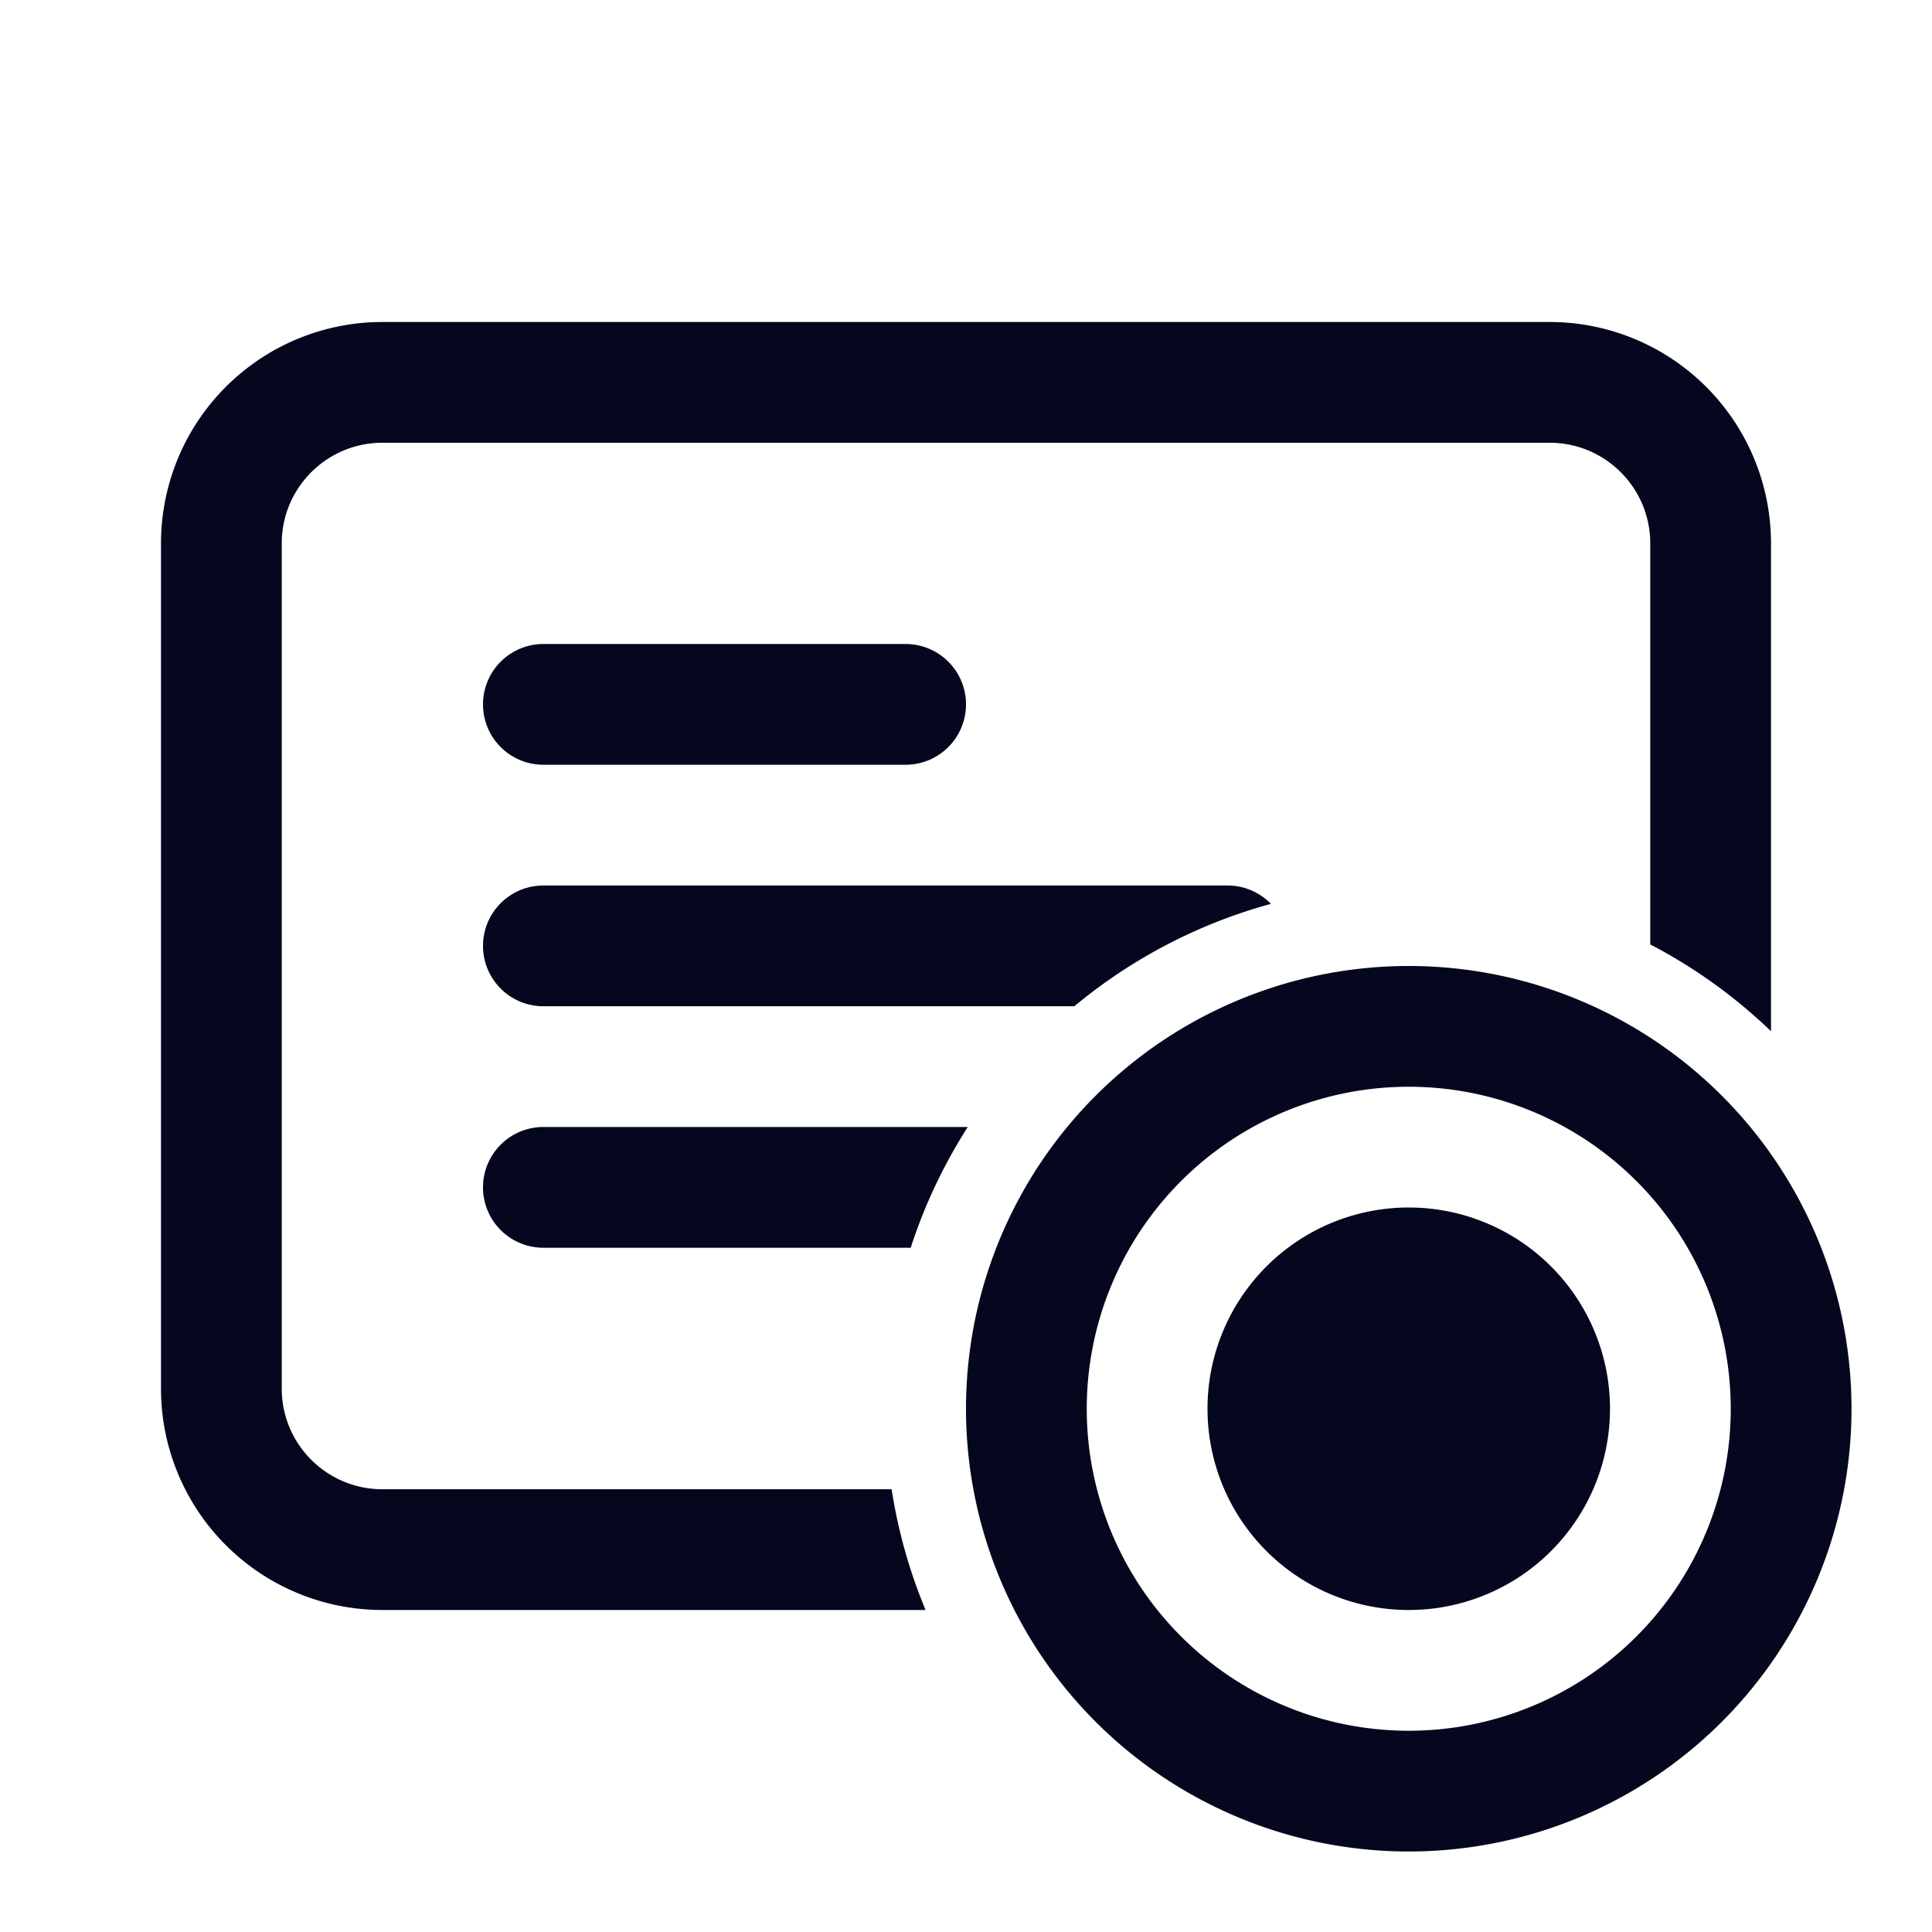 <svg xmlns="http://www.w3.org/2000/svg" width="24" height="24" fill="none"><path fill="#04071E" d="M6 8.75A.75.75 0 0 1 6.75 8h4.5a.75.75 0 0 1 0 1.5h-4.5A.75.75 0 0 1 6 8.75M6.75 11a.75.75 0 0 0 0 1.5h6.596a6.5 6.5 0 0 1 2.442-1.272.75.75 0 0 0-.538-.228zm13.75.732V6.75c0-.69-.56-1.25-1.25-1.25H4.75c-.69 0-1.25.56-1.25 1.25v10.5c0 .69.56 1.25 1.25 1.25h6.326c.081.523.224 1.026.422 1.5H4.75A2.75 2.75 0 0 1 2 17.25V6.75A2.75 2.75 0 0 1 4.75 4h14.5A2.75 2.75 0 0 1 22 6.75v6.06a6.5 6.5 0 0 0-1.5-1.078M12.022 14a6.5 6.5 0 0 0-.709 1.5H6.75a.75.75 0 0 1 0-1.5zm5.478 7.5a4 4 0 1 1 0-8 4 4 0 0 1 0 8m0 1.5a5.5 5.5 0 1 0 0-11 5.5 5.5 0 0 0 0 11m0-3a2.5 2.5 0 1 0 0-5 2.5 2.5 0 0 0 0 5"/></svg>